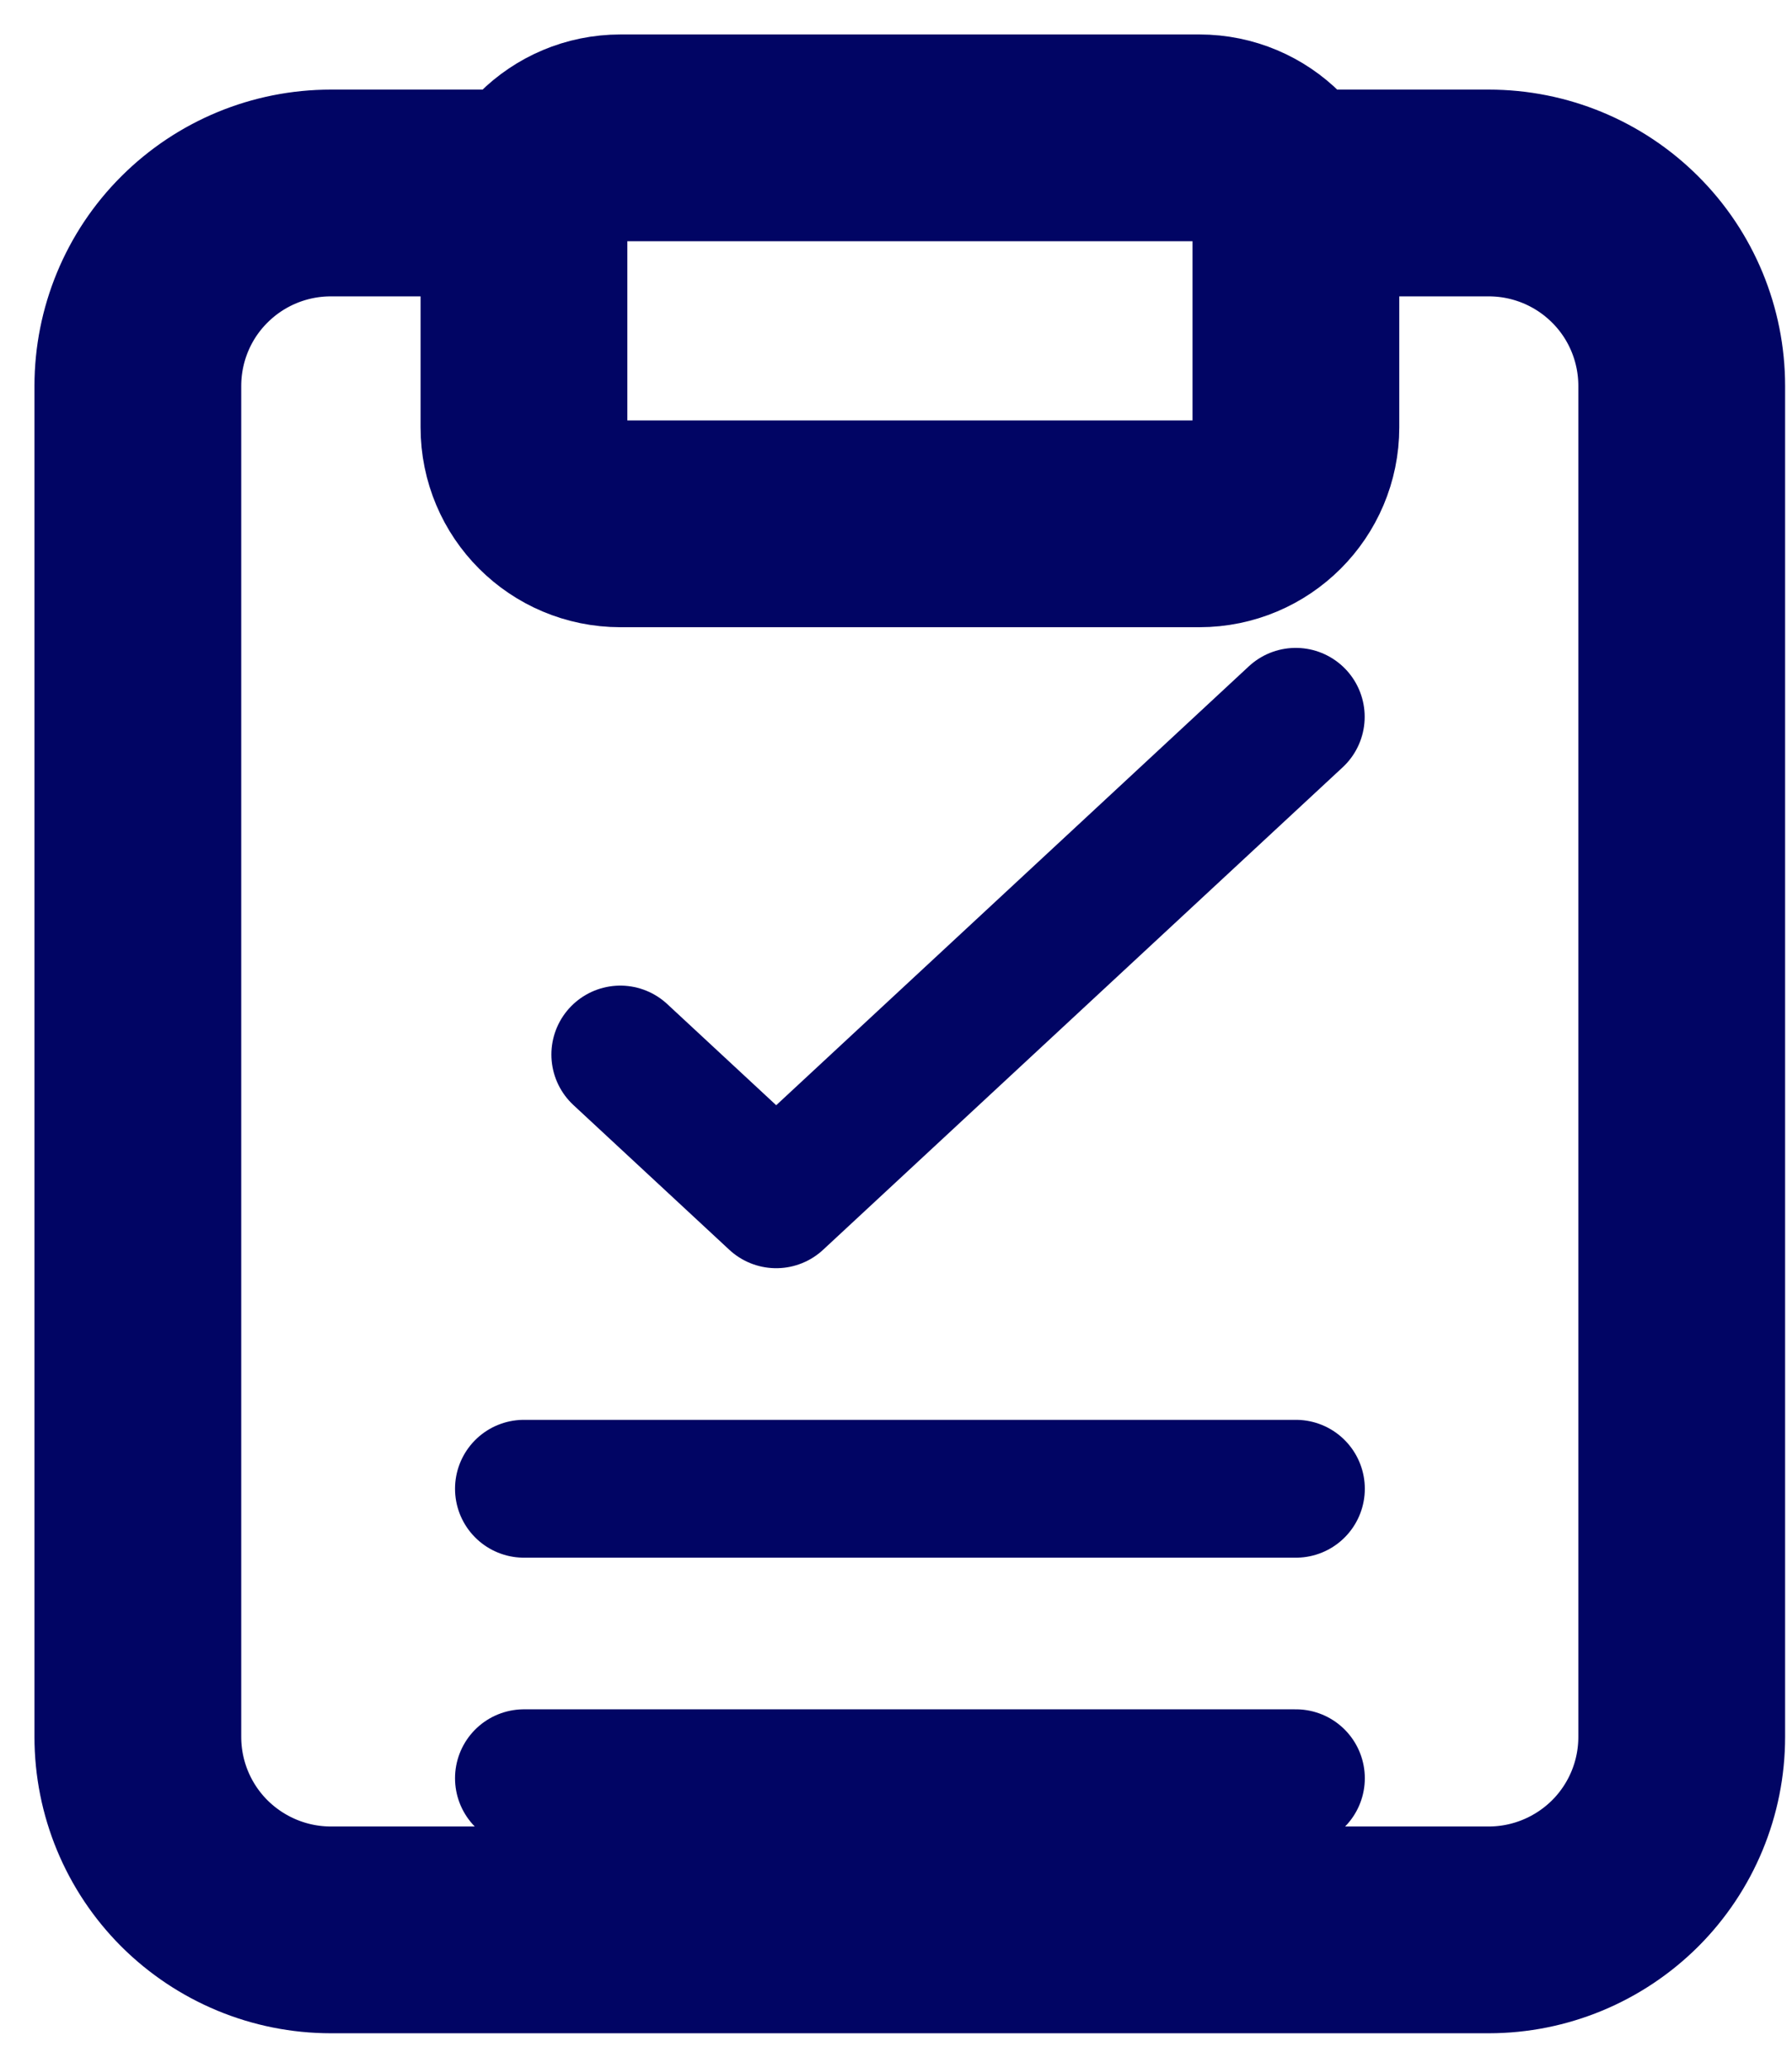 <svg width="13" height="15" viewBox="0 0 13 15" fill="none" xmlns="http://www.w3.org/2000/svg">
<path d="M9.4 1.4H10.8C11.171 1.4 11.527 1.547 11.79 1.81C12.053 2.072 12.2 2.429 12.2 2.8V12.6C12.2 12.971 12.053 13.327 11.79 13.59C11.527 13.852 11.171 14 10.8 14H2.4C2.029 14 1.673 13.852 1.41 13.59C1.147 13.327 1 12.971 1 12.6V2.8C1 2.429 1.147 2.072 1.41 1.81C1.673 1.547 2.029 1.4 2.4 1.4H3.8" stroke="#010564" stroke-width="1.5" stroke-linecap="round" stroke-linejoin="round"/>
<path d="M4.5 7.65L5.631 8.7L9.4 5.2" stroke="#010564" stroke-linecap="round" stroke-linejoin="round"/>
<path d="M8.701 1H4.501C4.114 1 3.801 1.313 3.801 1.7V3.1C3.801 3.487 4.114 3.8 4.501 3.8H8.701C9.087 3.8 9.401 3.487 9.401 3.1V1.7C9.401 1.313 9.087 1 8.701 1Z" stroke="#010564" stroke-width="1.5" stroke-linecap="round" stroke-linejoin="round"/>
<path d="M9.401 12.9H3.801" stroke="#010564" stroke-linecap="round" stroke-linejoin="round"/>
<path d="M9.401 10.8H3.801" stroke="#010564" stroke-linecap="round" stroke-linejoin="round"/>
</svg>
